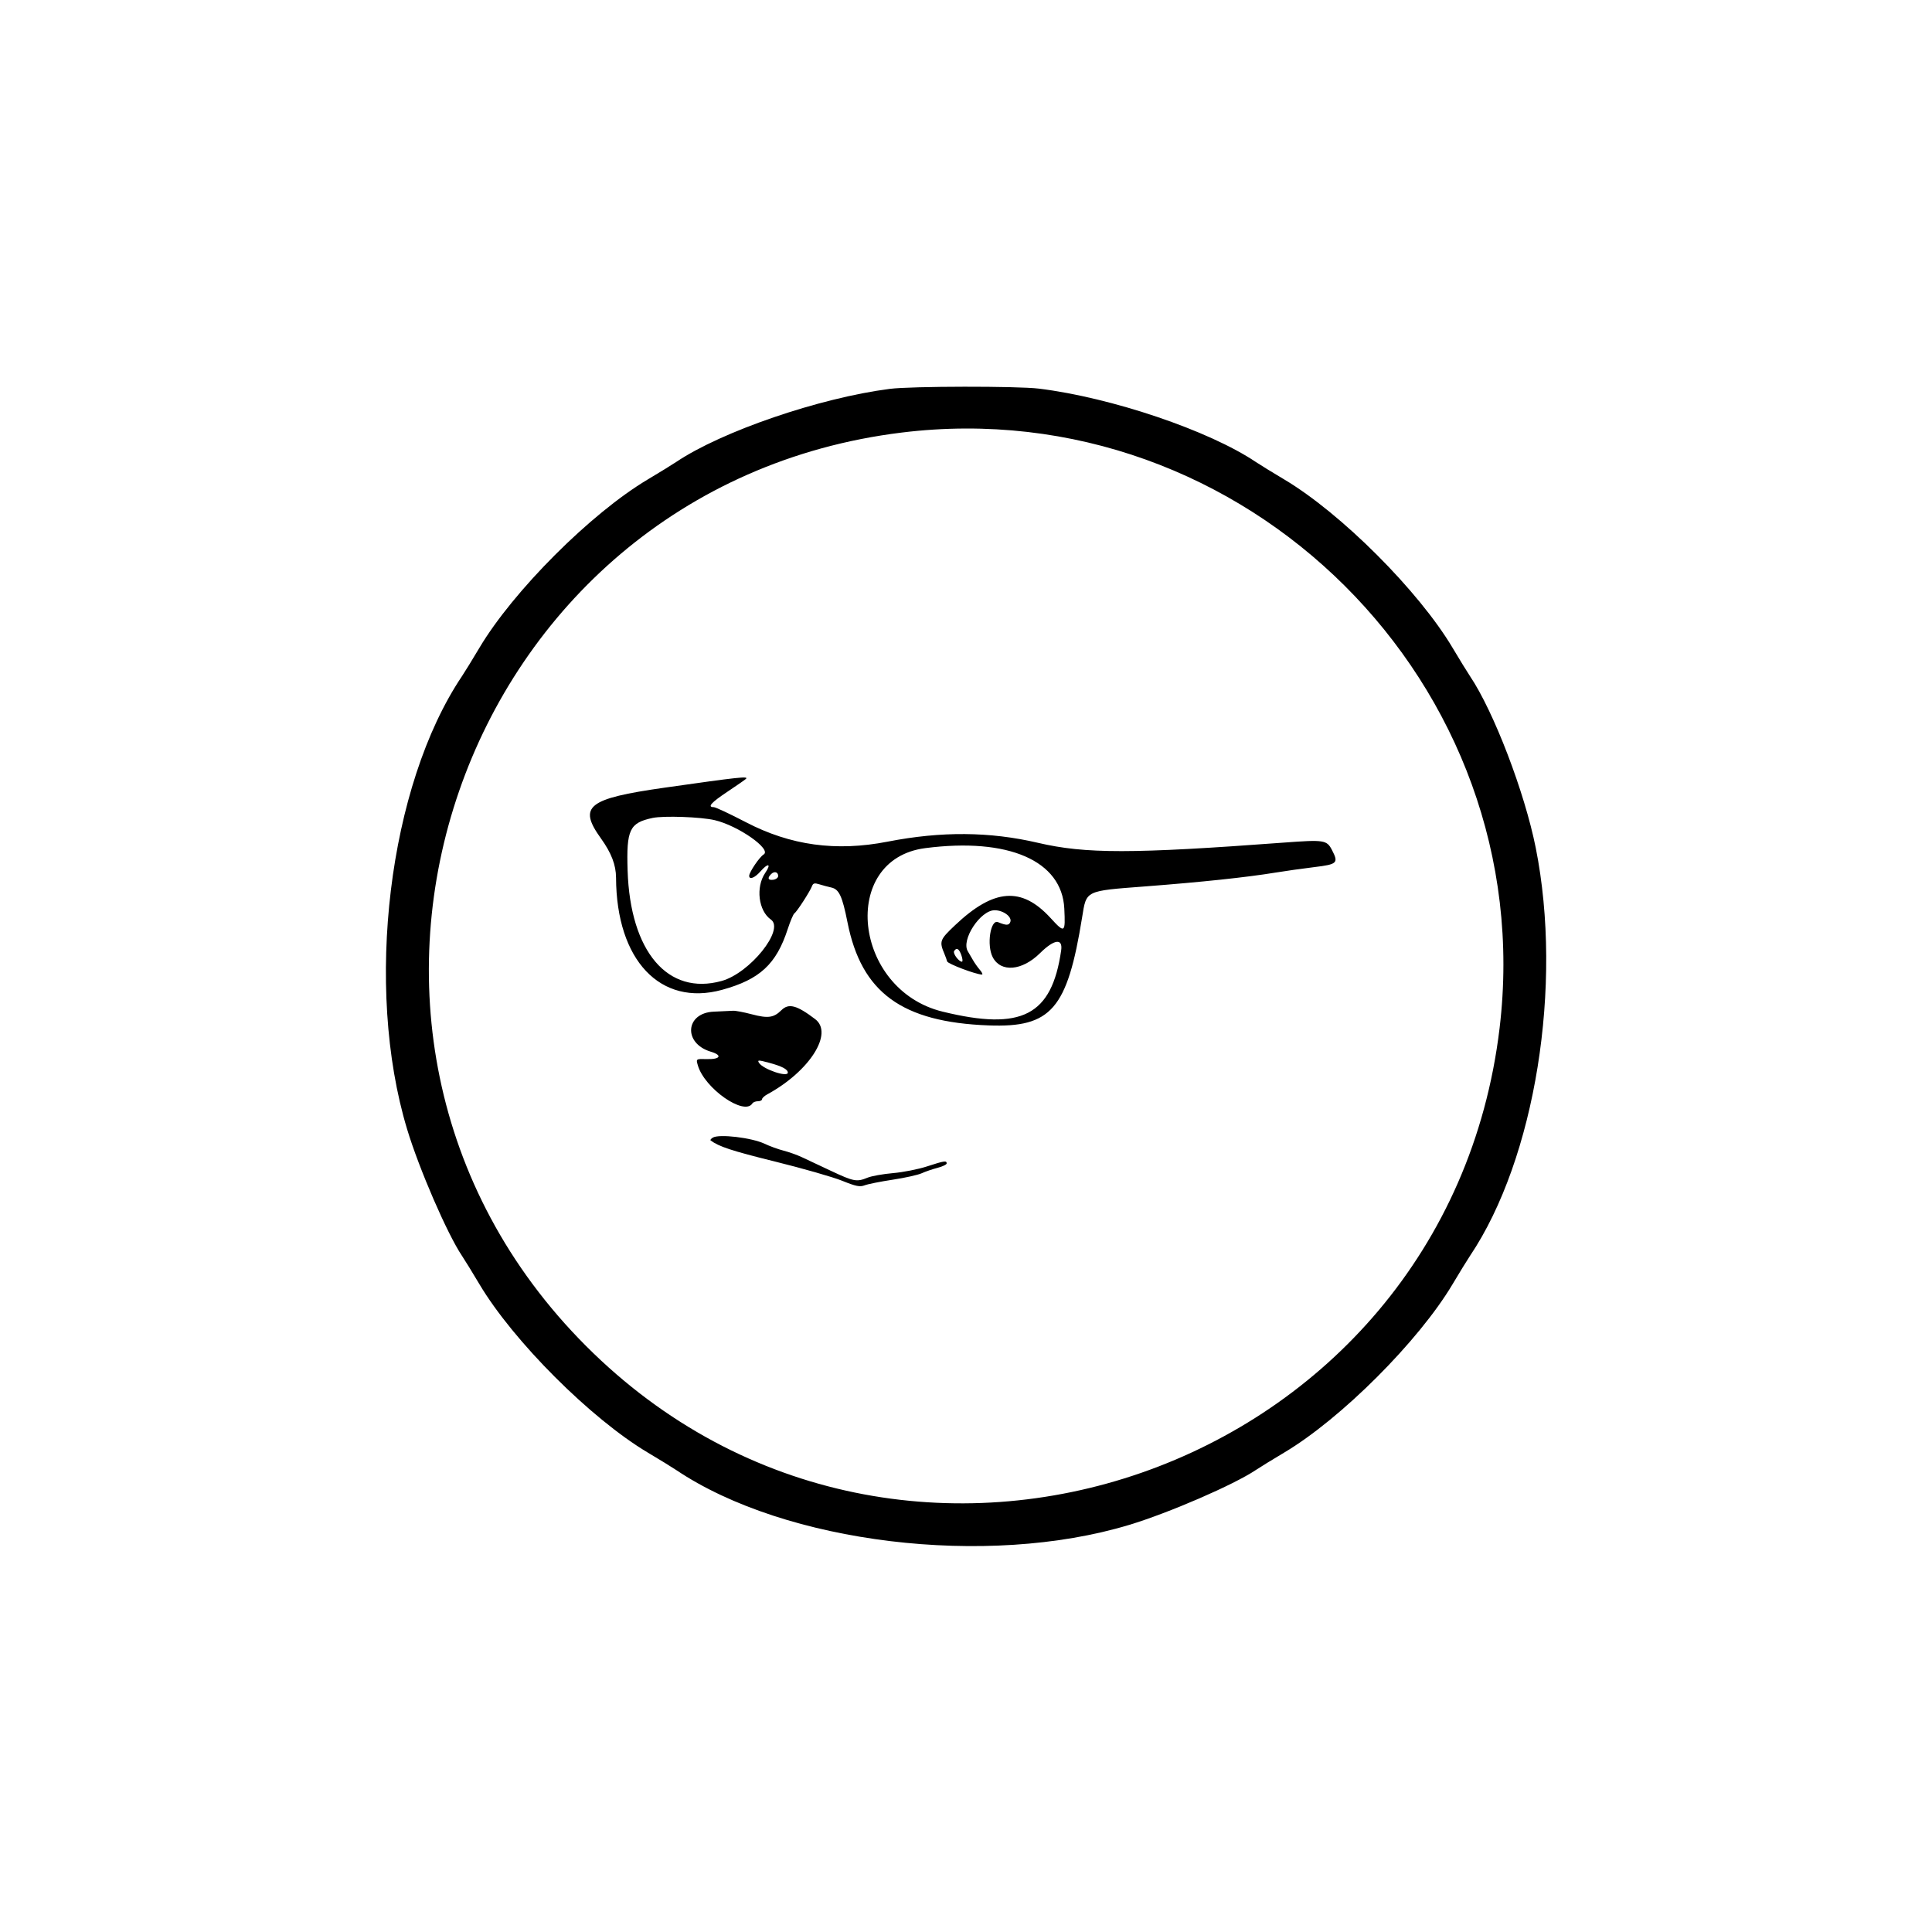 <svg xmlns="http://www.w3.org/2000/svg" width="900" height="900" viewBox="0 0 900 900" version="1.1">
	<path d="M 414.527 181.146 C 381.794 185.341, 336.259 200.922, 314.996 215.204 C 313.073 216.495, 307.124 220.153, 301.775 223.333 C 275.293 239.074, 239.067 275.304, 223.319 301.797 C 220.147 307.134, 216.495 313.073, 215.204 314.996 C 180.985 365.940, 169.623 459.721, 189.640 526 C 195.240 544.541, 208.349 574.799, 215.204 585.004 C 216.495 586.927, 220.153 592.876, 223.333 598.225 C 239.074 624.707, 275.304 660.933, 301.797 676.681 C 307.134 679.853, 313.073 683.505, 314.996 684.796 C 365.940 719.015, 459.721 730.377, 526 710.360 C 544.541 704.760, 574.799 691.651, 585.004 684.796 C 586.927 683.505, 592.876 679.847, 598.225 676.667 C 624.707 660.926, 660.933 624.696, 676.681 598.203 C 679.853 592.866, 683.505 586.927, 684.796 585.004 C 715.151 539.813, 728.178 458.987, 715.419 395 C 710.252 369.087, 695.844 331.443, 684.796 314.996 C 683.505 313.073, 679.853 307.134, 676.681 301.797 C 660.933 275.304, 624.707 239.074, 598.225 223.333 C 592.876 220.153, 586.927 216.495, 585.004 215.204 C 563.195 200.555, 517.836 185.211, 484.026 181.044 C 473.942 179.801, 424.456 179.874, 414.527 181.146 M 420 201.509 C 213.304 226.953, 125.962 479.772, 273 627.015 C 420.292 774.511, 673.695 686.375, 698.559 479 C 717.731 319.095, 579.930 181.823, 420 201.509 M 309.500 366.939 C 273.704 372.035, 269.208 375.621, 279.918 390.536 C 284.797 397.330, 286.954 402.930, 286.978 408.872 C 287.135 447.325, 307.616 468.988, 336.359 461.102 C 353.955 456.275, 361.629 449.169, 366.964 432.761 C 368.170 429.054, 369.576 425.762, 370.090 425.445 C 371.196 424.761, 377.341 415.247, 378.266 412.786 C 378.782 411.412, 379.463 411.247, 381.705 411.954 C 383.242 412.438, 385.729 413.103, 387.232 413.432 C 390.874 414.228, 392.365 417.430, 394.800 429.686 C 401.299 462.398, 420.124 476.148, 460.500 477.675 C 489.708 478.779, 497.186 470.141, 504.095 427.312 C 506.135 414.663, 505.277 415.082, 533.556 412.918 C 559.692 410.918, 580.766 408.684, 594 406.512 C 598.675 405.745, 606.888 404.585, 612.250 403.935 C 623.011 402.631, 623.623 402.039, 620.490 395.980 C 618.067 391.295, 616.898 391.115, 598 392.521 C 527.346 397.775, 505.675 397.793, 483.527 392.615 C 461.066 387.364, 438.486 387.190, 413.479 392.076 C 389.459 396.770, 368.273 393.857, 347.418 382.993 C 340.034 379.147, 333.319 376, 332.496 376 C 329.393 376, 331.242 373.900, 338.750 368.894 C 343.012 366.052, 346.928 363.339, 347.450 362.864 C 348.976 361.477, 344.471 361.960, 309.500 366.939 M 304.002 381.031 C 293.263 383.298, 291.761 386.456, 292.364 405.500 C 293.561 443.314, 311.110 463.930, 336.176 456.968 C 349.360 453.306, 365.675 432.962, 359.113 428.367 C 353.297 424.293, 351.958 413.288, 356.470 406.640 C 359.450 402.248, 357.868 401.805, 354.187 406 C 351.583 408.968, 349 409.954, 349 407.980 C 349 406.306, 353.804 399.215, 355.721 398.060 C 359.667 395.682, 343.886 384.615, 332.888 382.048 C 326.442 380.543, 309.189 379.936, 304.002 381.031 M 431.007 395.093 C 390.948 400.270, 397.420 461.079, 439.114 471.264 C 476.035 480.283, 489.937 473.104, 494.331 442.750 C 495.171 436.947, 491.110 437.472, 484.475 444.024 C 476.109 452.286, 466.181 453.119, 462.434 445.872 C 459.539 440.273, 461.400 428.111, 464.928 429.575 C 468.793 431.178, 470.002 431.159, 470.644 429.485 C 471.545 427.138, 467.445 424.051, 463.387 424.022 C 456.702 423.974, 447.592 437.890, 450.859 443.159 C 451.486 444.172, 452.563 446.012, 453.250 447.250 C 453.938 448.488, 455.366 450.512, 456.424 451.750 C 457.483 452.988, 457.933 453.994, 457.424 453.987 C 454.591 453.946, 441.515 449, 441.212 447.855 C 441.015 447.110, 440.474 445.600, 440.010 444.500 C 437.477 438.492, 437.732 437.790, 444.905 431 C 462.991 413.882, 475.896 412.908, 489.394 427.645 C 496.042 434.903, 496.350 434.692, 495.794 423.250 C 494.710 400.935, 469.748 390.086, 431.007 395.093 M 359.212 407.188 C 357.336 409.064, 357.773 410.171, 360.250 409.820 C 361.488 409.644, 362.500 408.863, 362.500 408.083 C 362.500 406.179, 360.709 405.691, 359.212 407.188 M 444.461 443.063 C 443.796 444.139, 446.644 448, 448.103 448 C 448.539 448, 448.425 446.650, 447.850 445 C 446.768 441.895, 445.597 441.225, 444.461 443.063 M 364 470.595 C 360.436 474.124, 357.758 474.490, 350.179 472.487 C 346.506 471.516, 342.600 470.778, 341.500 470.848 C 340.400 470.918, 336.350 471.109, 332.500 471.271 C 319.220 471.833, 318.153 486.033, 331.099 489.912 C 336.656 491.576, 335.609 493.534, 329.251 493.370 C 324.209 493.240, 324.209 493.240, 325.070 496.243 C 328.161 507.022, 346.778 520.022, 350.500 514 C 350.840 513.450, 351.991 513, 353.059 513 C 354.127 513, 355 512.575, 355 512.055 C 355 511.535, 356.080 510.522, 357.400 509.805 C 377.093 499.101, 388.411 481.357, 379.750 474.763 C 371.162 468.225, 367.401 467.229, 364 470.595 M 353.564 495.103 C 355.408 498.087, 367 502.026, 367 499.669 C 367 498.141, 364.274 496.699, 358.384 495.110 C 353.258 493.728, 352.713 493.727, 353.564 495.103 M 332.029 529.961 C 331.220 530.473, 330.770 531.052, 331.029 531.248 C 334.797 534.104, 340.968 536.131, 360.878 541.053 C 373.870 544.265, 388.011 548.312, 392.303 550.046 C 398.755 552.653, 400.573 553.019, 402.803 552.160 C 404.286 551.589, 410.170 550.413, 415.878 549.547 C 421.586 548.681, 427.661 547.330, 429.378 546.545 C 431.095 545.760, 434.413 544.624, 436.750 544.020 C 439.087 543.417, 441 542.490, 441 541.961 C 441 540.563, 439.868 540.737, 431.781 543.375 C 427.776 544.682, 420.675 546.081, 416 546.485 C 411.325 546.889, 405.983 547.845, 404.128 548.610 C 399.113 550.677, 397.706 550.415, 387.161 545.457 C 381.848 542.958, 375.700 540.070, 373.500 539.039 C 371.300 538.008, 367.475 536.645, 365 536.011 C 362.525 535.376, 358.556 533.934, 356.179 532.805 C 350.171 529.952, 334.889 528.152, 332.029 529.961" stroke="none" fill="black" fill-rule="evenodd"/>
</svg>